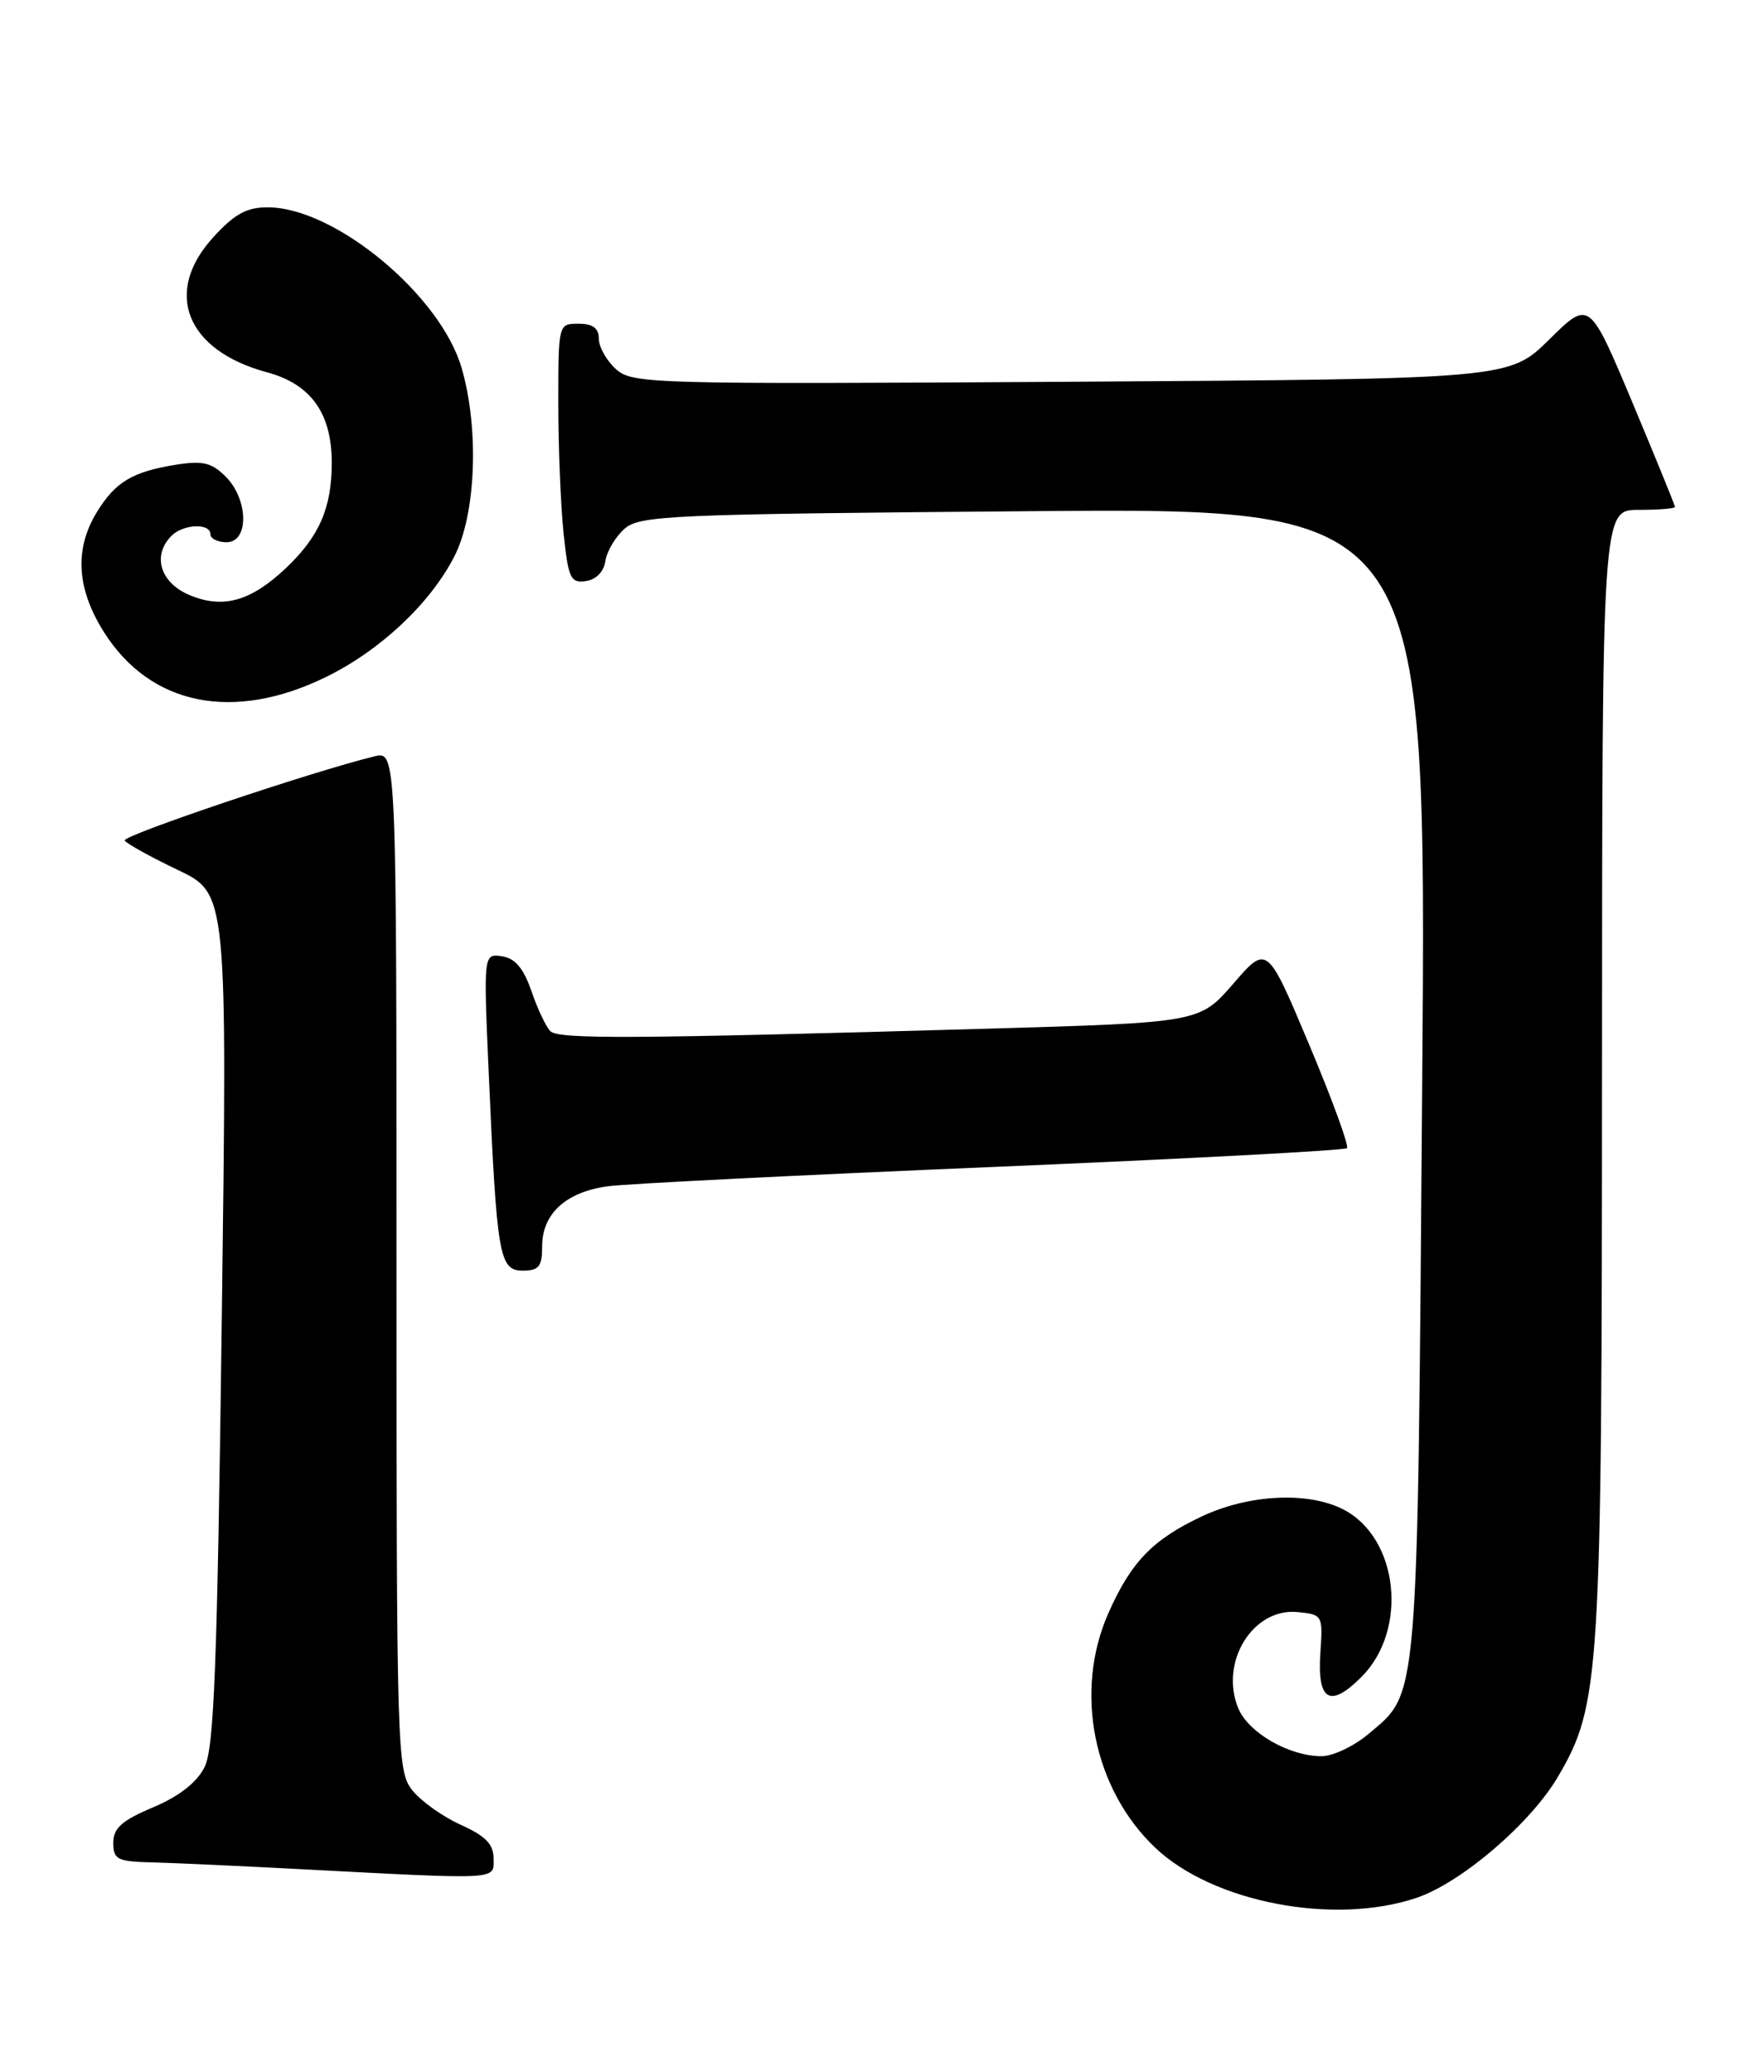 <?xml version="1.0" encoding="UTF-8" standalone="no"?>
<!DOCTYPE svg PUBLIC "-//W3C//DTD SVG 1.1//EN" "http://www.w3.org/Graphics/SVG/1.1/DTD/svg11.dtd" >
<svg xmlns="http://www.w3.org/2000/svg" xmlns:xlink="http://www.w3.org/1999/xlink" version="1.1" viewBox="0 0 218 256">
 <g >
 <path fill="currentColor"
d=" M 175.12 234.48 C 180.64 232.59 189.17 225.28 192.54 219.53 C 197.76 210.62 197.96 207.29 197.98 132.25 C 198.00 63.00 198.00 63.00 202.50 63.00 C 204.97 63.00 207.00 62.84 207.00 62.64 C 207.00 62.45 204.62 56.61 201.71 49.67 C 196.41 37.06 196.41 37.06 191.46 41.95 C 186.50 46.83 186.50 46.83 132.36 47.17 C 80.26 47.49 78.13 47.43 76.11 45.60 C 74.95 44.55 74.00 42.86 74.00 41.85 C 74.00 40.54 73.26 40.00 71.50 40.00 C 69.00 40.00 69.00 40.01 69.00 49.85 C 69.00 55.27 69.29 62.50 69.65 65.90 C 70.23 71.46 70.51 72.07 72.40 71.80 C 73.66 71.62 74.62 70.64 74.81 69.35 C 74.97 68.17 76.02 66.39 77.13 65.38 C 79.01 63.68 82.40 63.53 127.73 63.16 C 176.31 62.76 176.31 62.76 175.76 133.65 C 175.16 211.46 175.37 208.99 169.06 214.30 C 167.29 215.78 164.71 217.00 163.32 217.00 C 159.32 217.00 154.29 214.11 153.03 211.08 C 150.68 205.40 154.82 198.66 160.34 199.19 C 163.44 199.49 163.49 199.58 163.18 204.15 C 162.76 210.17 164.34 211.12 168.24 207.22 C 174.07 201.40 172.85 190.04 166.03 186.52 C 161.69 184.27 154.32 184.63 148.50 187.38 C 142.44 190.23 139.77 193.01 136.97 199.34 C 132.70 208.99 135.11 221.04 142.77 228.31 C 149.92 235.09 164.92 237.95 175.12 234.48 Z  M 61.00 229.65 C 61.00 227.87 60.01 226.86 56.93 225.47 C 54.69 224.46 51.99 222.53 50.93 221.18 C 49.07 218.82 49.00 216.42 49.00 155.76 C 49.00 92.78 49.00 92.78 46.25 93.46 C 38.36 95.40 15.04 103.26 15.41 103.86 C 15.65 104.24 18.60 105.88 21.97 107.49 C 28.09 110.41 28.09 110.41 27.41 162.96 C 26.85 205.92 26.46 216.02 25.27 218.37 C 24.32 220.25 22.12 221.97 18.91 223.32 C 15.05 224.95 14.00 225.89 14.00 227.70 C 14.00 229.76 14.49 230.01 18.75 230.12 C 21.36 230.18 29.57 230.56 37.00 230.95 C 62.05 232.26 61.00 232.32 61.00 229.65 Z  M 67.00 154.00 C 67.00 149.95 69.96 147.26 75.18 146.57 C 77.56 146.26 98.95 145.19 122.73 144.19 C 146.51 143.19 166.19 142.15 166.46 141.87 C 166.74 141.60 164.63 135.83 161.78 129.05 C 156.59 116.72 156.59 116.72 152.42 121.54 C 148.25 126.35 148.25 126.35 121.87 127.11 C 77.91 128.37 69.02 128.42 68.01 127.41 C 67.48 126.88 66.43 124.66 65.68 122.48 C 64.70 119.63 63.66 118.40 62.03 118.16 C 59.75 117.83 59.75 117.83 60.40 132.66 C 61.40 155.23 61.70 157.00 64.59 157.00 C 66.60 157.00 67.00 156.50 67.00 154.00 Z  M 40.29 83.65 C 46.97 80.38 53.14 74.60 56.13 68.79 C 58.82 63.59 59.24 53.06 57.06 45.50 C 54.47 36.50 41.41 25.65 33.13 25.62 C 30.51 25.60 29.00 26.42 26.38 29.29 C 20.13 36.10 22.98 43.30 32.99 46.00 C 38.42 47.46 41.00 51.06 41.00 57.18 C 41.00 62.75 39.46 66.29 35.34 70.19 C 31.00 74.30 27.57 75.26 23.45 73.54 C 19.80 72.02 18.76 68.64 21.20 66.20 C 22.65 64.75 26.00 64.61 26.00 66.00 C 26.00 66.55 26.90 67.00 28.00 67.00 C 30.79 67.00 30.72 61.72 27.89 58.89 C 26.16 57.16 25.05 56.90 21.76 57.42 C 16.34 58.29 14.25 59.55 11.95 63.31 C 9.17 67.88 9.47 72.78 12.87 78.14 C 18.61 87.19 28.84 89.25 40.29 83.65 Z "/>
</g>
</svg>